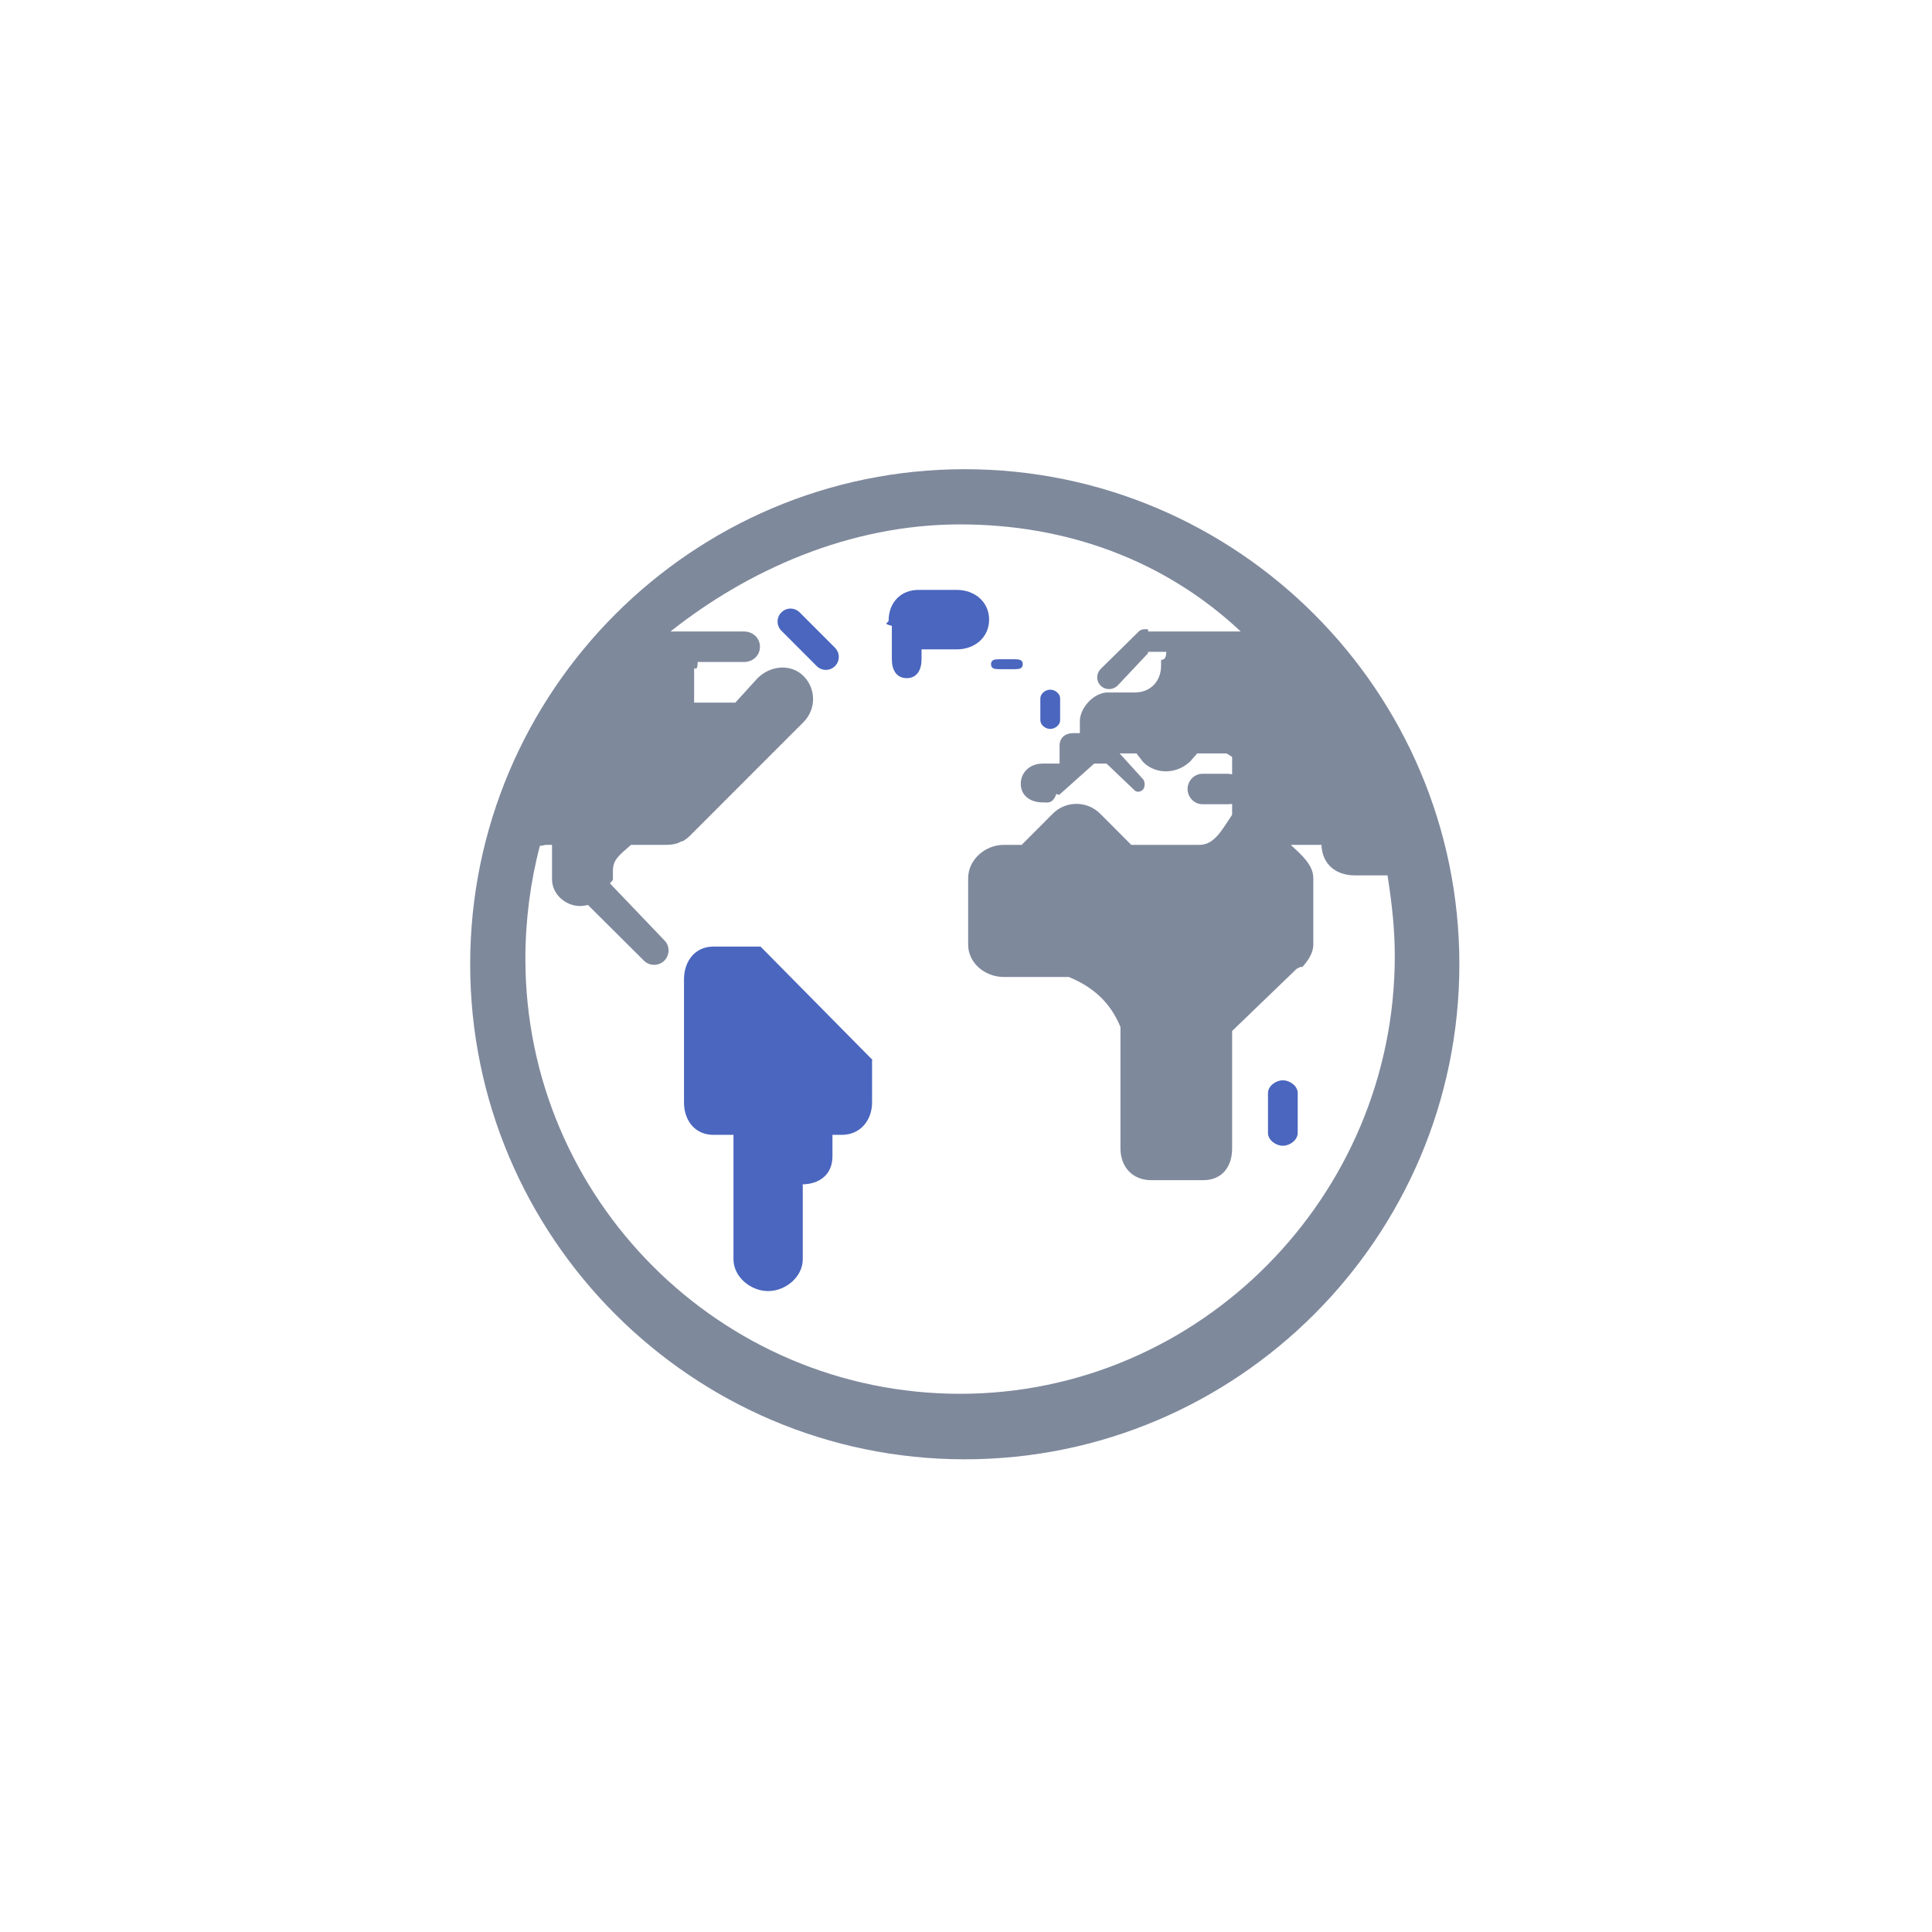<?xml version="1.0" encoding="UTF-8"?>
<svg width="140px" height="140px" viewBox="0 0 140 140" version="1.1" xmlns="http://www.w3.org/2000/svg" xmlns:xlink="http://www.w3.org/1999/xlink">
    <title>icon_世界地区_off</title>
    <g id="icon_世界地区_off" stroke="none" stroke-width="1" fill="none" fill-rule="evenodd">
        <rect id="矩形备份-22" fill="#F2F6FC" opacity="0" x="0" y="0" width="140" height="140"></rect>
        <g id="编组" transform="translate(34, 34)" fill-rule="nonzero">
            <path d="M35.909,0 C16.148,0 0.071,16.093 0.071,35.874 C0.071,55.655 16.148,71.747 35.909,71.747 C55.673,71.747 71.751,55.655 71.751,35.874 C71.751,16.094 55.673,0 35.909,0 Z M35.571,67 C18.204,67 4.071,52.854 4.071,35.47 C4.071,32.677 4.442,29.864 5.125,27.283 C5.268,27.31 5.416,27.224 5.567,27.224 L6.002,27.224 L6.002,29.722 C6.002,30.788 6.969,31.654 8.035,31.654 C8.214,31.654 8.437,31.621 8.603,31.575 L12.662,35.613 C13.066,36.017 13.734,36.017 14.14,35.613 C14.544,35.207 14.552,34.55 14.148,34.145 L10.209,30.026 C10.222,29.926 10.414,29.825 10.414,29.722 L10.414,29.105 C10.414,28.273 10.895,27.96 11.723,27.224 L14.138,27.224 C14.593,27.224 15.007,27.191 15.37,26.972 C15.414,26.947 15.457,26.976 15.498,26.948 C15.583,26.89 15.657,26.848 15.734,26.782 C15.769,26.75 15.808,26.741 15.841,26.708 L15.931,26.624 L24.228,18.324 C25.148,17.402 25.148,15.909 24.228,14.989 C23.307,14.067 21.813,14.226 20.892,15.147 L19.284,16.916 L16.299,16.916 L16.299,14.42 C16.299,14.377 16.557,14.707 16.557,13.971 L19.913,13.971 C20.552,13.971 21.069,13.505 21.069,12.866 C21.069,12.227 20.552,11.761 19.913,11.761 L14.583,11.761 C20.158,7.344 27.514,4 35.571,4 C43.318,4 50.418,6.607 55.909,11.761 L49.213,11.761 C49.198,11.761 49.188,11.599 49.175,11.6 C48.937,11.587 48.699,11.581 48.517,11.761 L45.76,14.477 C45.423,14.817 45.42,15.347 45.76,15.687 C46.1,16.026 46.65,16.016 46.991,15.675 L49.17,13.36 C49.185,13.36 49.198,13.234 49.213,13.234 L50.515,13.234 C50.497,13.971 50.136,13.729 50.136,13.852 L50.136,14.239 C50.136,15.371 49.364,16.179 48.234,16.179 L46.259,16.179 C45.285,16.179 44.251,17.278 44.251,18.252 L44.251,19.124 L43.806,19.124 C43.198,19.124 42.781,19.438 42.781,20.045 L42.781,21.333 L41.543,21.333 C40.673,21.333 39.97,21.93 39.97,22.798 C39.97,23.667 40.673,24.144 41.543,24.144 C41.927,24.144 42.272,24.278 42.543,23.541 L42.546,23.541 L42.758,23.596 L45.287,21.333 L46.185,21.333 L48.216,23.269 C48.382,23.436 48.653,23.388 48.819,23.222 C48.988,23.053 48.988,22.619 48.819,22.452 L47.131,20.596 L48.354,20.596 L48.832,21.217 C49.781,22.165 51.323,22.096 52.272,21.148 L52.753,20.596 L54.85,20.596 C54.927,20.596 55.285,20.862 55.285,20.852 L55.285,22.108 C55.285,22.107 55.04,22.07 55.017,22.07 L53.142,22.07 C52.543,22.07 52.057,22.575 52.057,23.174 C52.057,23.774 52.541,24.278 53.142,24.278 L55.017,24.278 C55.04,24.278 55.285,24.258 55.285,24.256 L55.285,25.04 C54.548,26.134 54.004,27.223 52.912,27.223 L47.965,27.223 C47.957,27.223 47.952,27.198 47.945,27.19 L45.722,24.963 C44.773,24.015 43.236,24.012 42.287,24.963 L40.065,27.191 C40.057,27.199 40.052,27.223 40.044,27.223 L38.729,27.223 C37.387,27.223 36.156,28.297 36.156,29.641 L36.156,34.451 C36.156,35.792 37.387,36.795 38.729,36.795 L43.448,36.795 C45.228,37.531 46.456,38.636 47.193,40.419 L47.193,49.215 C47.193,50.56 48.07,51.519 49.413,51.519 L53.198,51.519 C54.541,51.519 55.285,50.56 55.285,49.215 L55.285,40.71 L59.955,36.207 L60.129,36.122 L60.224,36.071 L60.38,36.066 C60.766,35.634 61.168,35.072 61.168,34.45 L61.168,29.641 C61.168,28.686 60.334,27.96 59.531,27.224 L61.756,27.224 C61.82,28.697 62.871,29.433 64.173,29.433 L66.546,29.433 C66.884,31.641 67.071,33.354 67.071,35.297 C67.071,52.683 52.942,67 35.571,67 Z" id="形状" fill="#7F899C"></path>
            <path d="M42.105,18.821 C42.456,18.821 42.821,18.536 42.821,18.185 L42.821,16.613 C42.821,16.262 42.456,15.976 42.105,15.976 C41.752,15.976 41.387,16.262 41.387,16.613 L41.387,18.185 C41.387,18.536 41.752,18.821 42.105,18.821 Z M21.111,34.593 L17.68,34.593 C16.371,34.593 15.565,35.652 15.565,36.965 L15.565,45.888 C15.565,47.197 16.371,48.235 17.68,48.235 L19.151,48.235 L19.151,57.254 C19.151,58.525 20.39,59.556 21.661,59.556 C22.932,59.556 24.171,58.525 24.171,57.254 L24.171,51.824 L24.086,51.824 C25.395,51.824 26.323,51.1 26.323,49.792 L26.323,48.235 L27.011,48.235 C28.322,48.235 29.193,47.197 29.193,45.888 L29.193,42.853 C29.193,42.828 29.226,42.81 29.198,42.78 L21.111,34.593 Z M37.674,10.9 C37.674,9.612 36.628,8.747 35.339,8.747 L32.551,8.747 C31.265,8.747 30.394,9.675 30.394,10.964 C30.394,11.137 29.909,11.187 30.627,11.348 L30.627,13.772 C30.627,14.527 30.947,15.141 31.703,15.141 C32.459,15.141 32.779,14.527 32.779,13.772 L32.779,13.055 L35.339,13.055 C36.628,13.055 37.674,12.19 37.674,10.9 L37.674,10.9 Z M38.404,14.491 L39.52,14.491 C39.846,14.491 40.113,14.46 40.113,14.131 C40.113,13.804 39.846,13.772 39.52,13.772 L38.404,13.772 C38.077,13.772 37.814,13.804 37.814,14.131 C37.814,14.459 38.076,14.491 38.404,14.491 Z M26.508,14.267 C26.873,13.901 26.873,13.308 26.508,12.941 L23.946,10.376 C23.578,10.009 22.987,10.009 22.622,10.376 C22.254,10.741 22.254,11.337 22.622,11.703 L25.184,14.268 C25.547,14.634 26.143,14.634 26.508,14.267 Z M58.961,44.282 C58.451,44.282 57.883,44.697 57.883,45.207 L57.883,48.1 C57.883,48.611 58.451,49.026 58.961,49.026 C59.472,49.026 60.037,48.611 60.037,48.1 L60.037,45.207 C60.037,44.697 59.472,44.282 58.961,44.282 Z" id="形状" fill="#4A66BE"></path>
        </g>
    </g>
</svg>